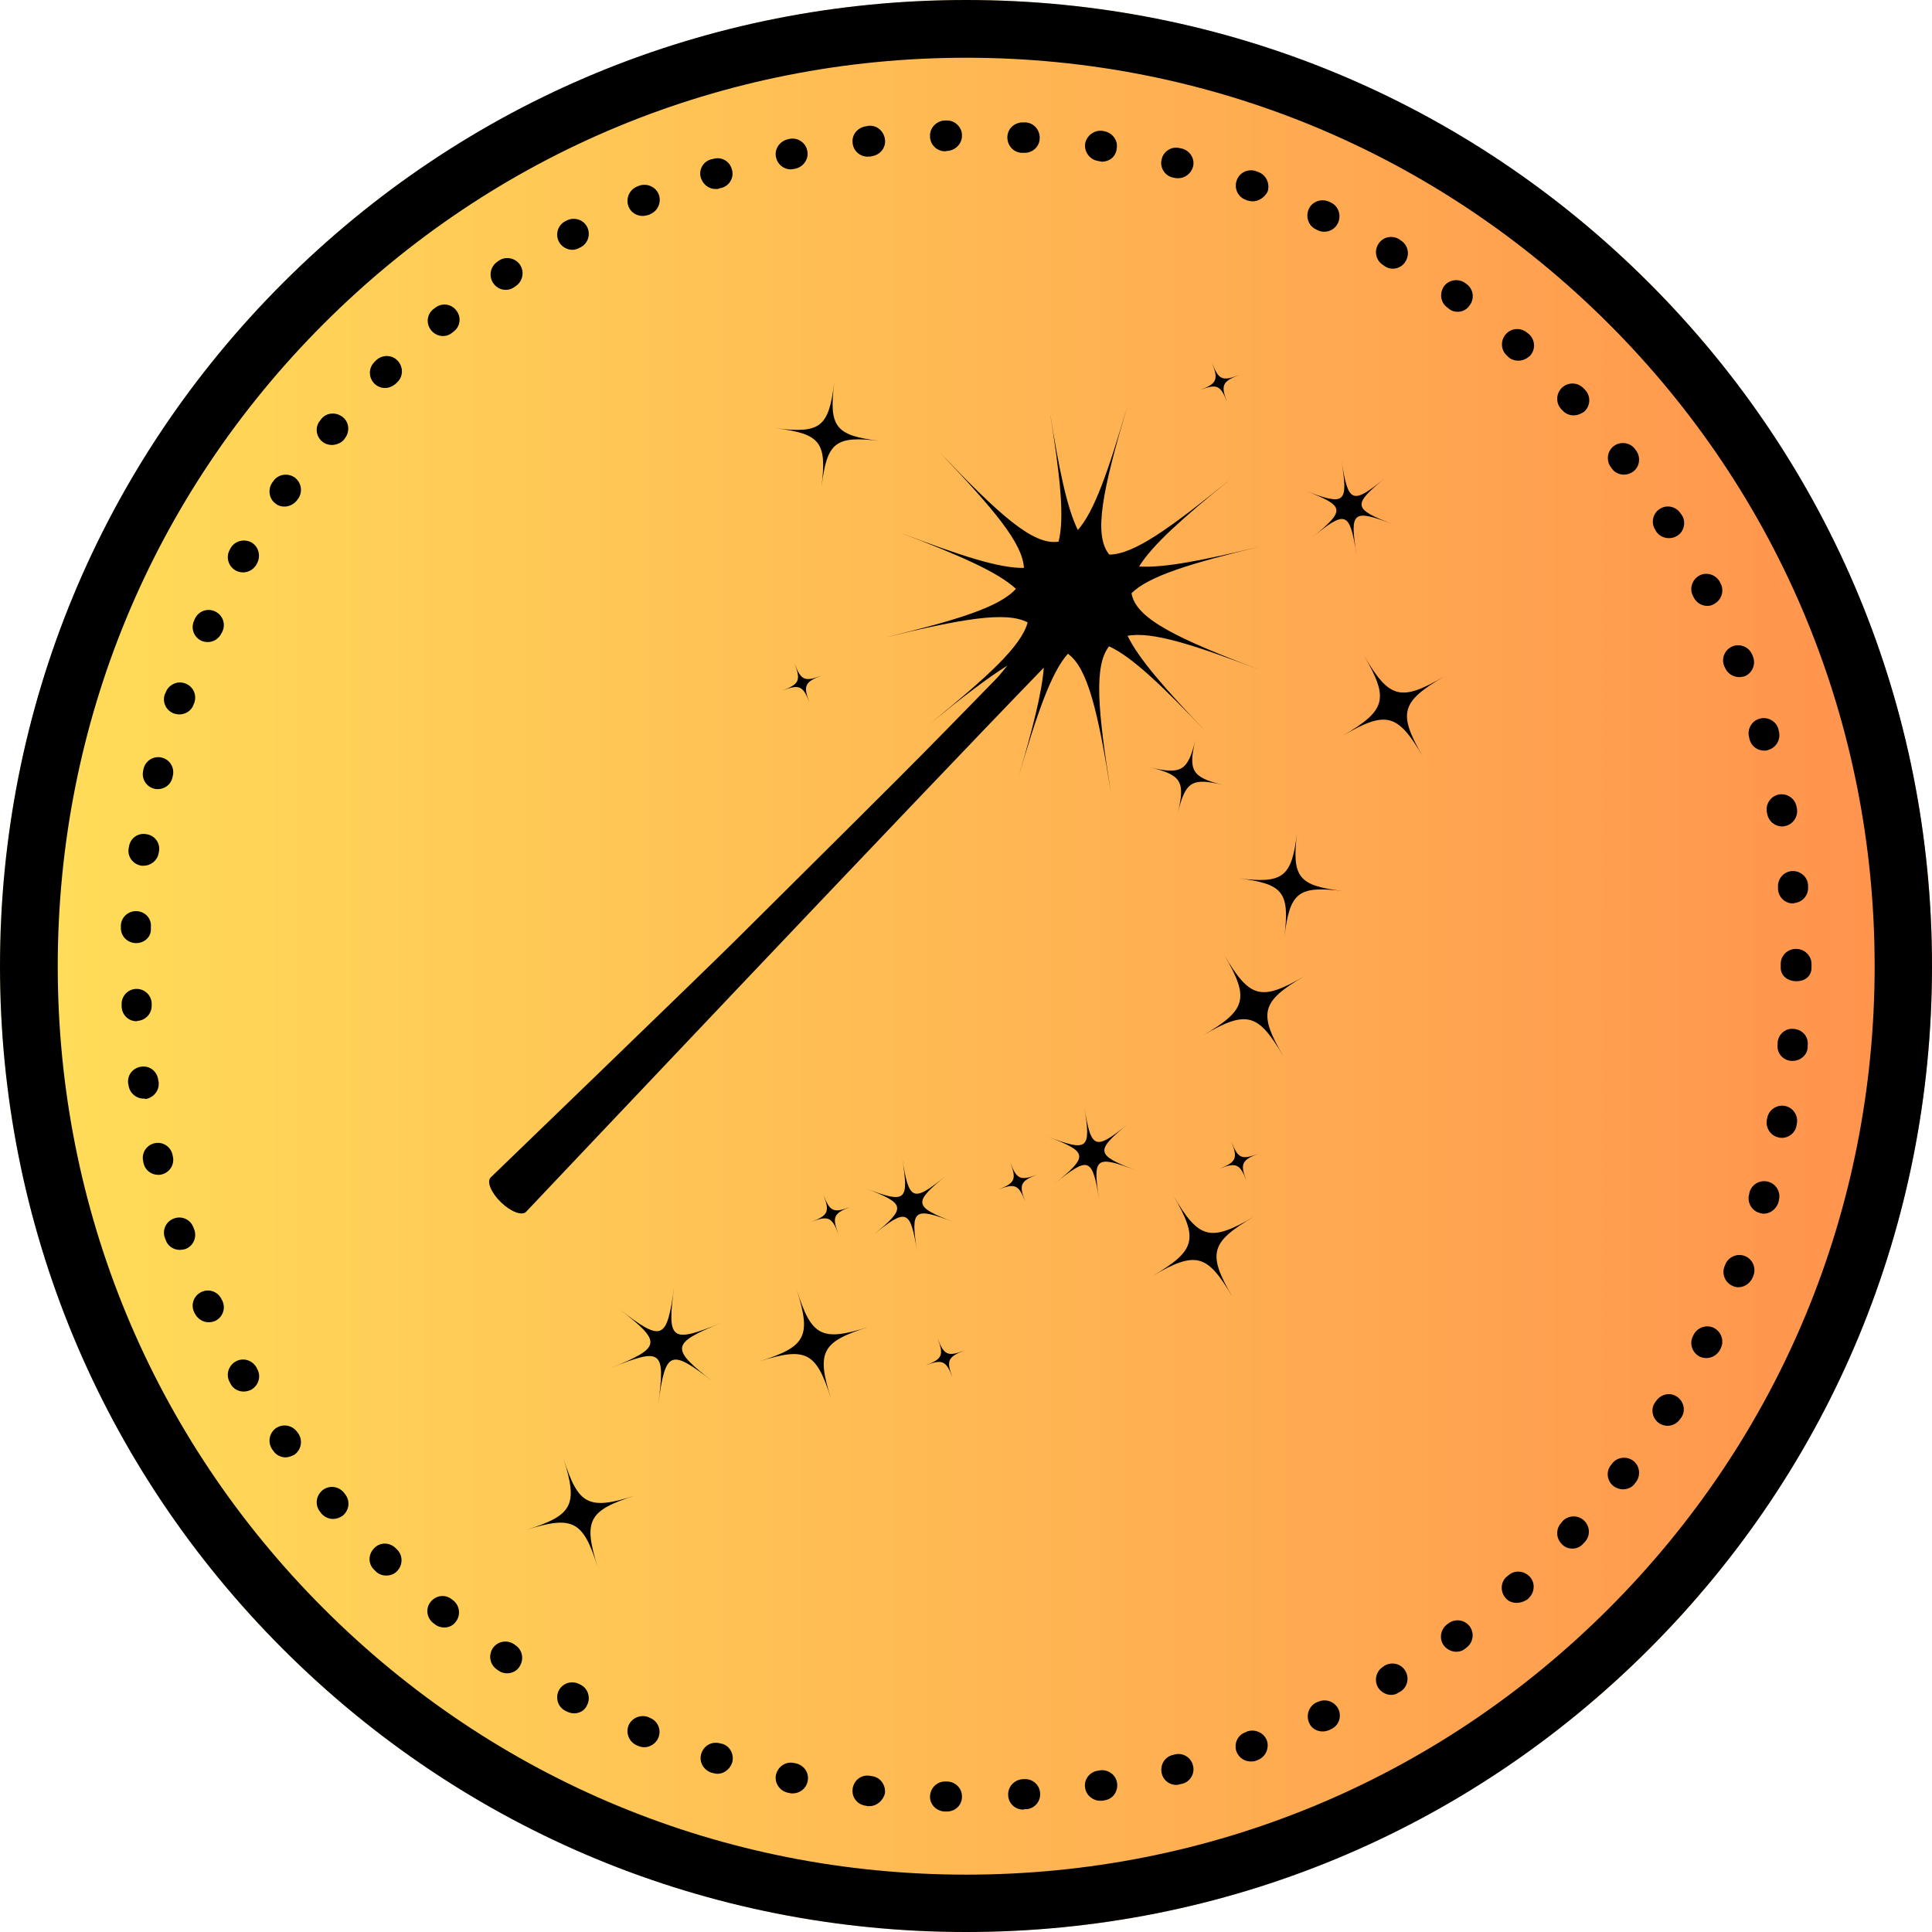 <svg xmlns="http://www.w3.org/2000/svg" xmlns:xlink="http://www.w3.org/1999/xlink" width="500" zoomAndPan="magnify" viewBox="0 0 375 375" height="500" preserveAspectRatio="xMidYMid meet" version="1.0"><defs><clipPath id="6f5ccbca12"><path d="M 187.5 0 C 83.945 0 0 83.945 0 187.5 C 0 291.055 83.945 375 187.5 375 C 291.055 375 375 291.055 375 187.5 C 375 83.945 291.055 0 187.5 0 Z M 187.5 0 " clip-rule="nonzero"/></clipPath><linearGradient x1="0" gradientTransform="matrix(1.465, 0, 0, 1.465, 0, 0)" y1="128" x2="256" gradientUnits="userSpaceOnUse" y2="128" id="d9aca8d507"><stop stop-opacity="1" stop-color="rgb(100%, 87.099%, 34.9%)" offset="0"/><stop stop-opacity="1" stop-color="rgb(100%, 86.981%, 34.882%)" offset="0.008"/><stop stop-opacity="1" stop-color="rgb(100%, 86.745%, 34.843%)" offset="0.016"/><stop stop-opacity="1" stop-color="rgb(100%, 86.508%, 34.807%)" offset="0.023"/><stop stop-opacity="1" stop-color="rgb(100%, 86.273%, 34.77%)" offset="0.031"/><stop stop-opacity="1" stop-color="rgb(100%, 86.037%, 34.734%)" offset="0.039"/><stop stop-opacity="1" stop-color="rgb(100%, 85.802%, 34.697%)" offset="0.047"/><stop stop-opacity="1" stop-color="rgb(100%, 85.565%, 34.66%)" offset="0.055"/><stop stop-opacity="1" stop-color="rgb(100%, 85.329%, 34.624%)" offset="0.062"/><stop stop-opacity="1" stop-color="rgb(100%, 85.094%, 34.587%)" offset="0.07"/><stop stop-opacity="1" stop-color="rgb(100%, 84.857%, 34.55%)" offset="0.078"/><stop stop-opacity="1" stop-color="rgb(100%, 84.621%, 34.514%)" offset="0.086"/><stop stop-opacity="1" stop-color="rgb(100%, 84.386%, 34.477%)" offset="0.094"/><stop stop-opacity="1" stop-color="rgb(100%, 84.149%, 34.441%)" offset="0.102"/><stop stop-opacity="1" stop-color="rgb(100%, 83.914%, 34.404%)" offset="0.109"/><stop stop-opacity="1" stop-color="rgb(100%, 83.678%, 34.367%)" offset="0.117"/><stop stop-opacity="1" stop-color="rgb(100%, 83.441%, 34.331%)" offset="0.125"/><stop stop-opacity="1" stop-color="rgb(100%, 83.206%, 34.293%)" offset="0.133"/><stop stop-opacity="1" stop-color="rgb(100%, 82.97%, 34.256%)" offset="0.141"/><stop stop-opacity="1" stop-color="rgb(100%, 82.735%, 34.219%)" offset="0.148"/><stop stop-opacity="1" stop-color="rgb(100%, 82.498%, 34.183%)" offset="0.156"/><stop stop-opacity="1" stop-color="rgb(100%, 82.262%, 34.146%)" offset="0.164"/><stop stop-opacity="1" stop-color="rgb(100%, 82.027%, 34.109%)" offset="0.172"/><stop stop-opacity="1" stop-color="rgb(100%, 81.79%, 34.073%)" offset="0.18"/><stop stop-opacity="1" stop-color="rgb(100%, 81.554%, 34.036%)" offset="0.188"/><stop stop-opacity="1" stop-color="rgb(100%, 81.319%, 34%)" offset="0.195"/><stop stop-opacity="1" stop-color="rgb(100%, 81.082%, 33.963%)" offset="0.203"/><stop stop-opacity="1" stop-color="rgb(100%, 80.847%, 33.926%)" offset="0.211"/><stop stop-opacity="1" stop-color="rgb(100%, 80.611%, 33.89%)" offset="0.219"/><stop stop-opacity="1" stop-color="rgb(100%, 80.374%, 33.853%)" offset="0.227"/><stop stop-opacity="1" stop-color="rgb(100%, 80.139%, 33.817%)" offset="0.234"/><stop stop-opacity="1" stop-color="rgb(100%, 79.903%, 33.78%)" offset="0.242"/><stop stop-opacity="1" stop-color="rgb(100%, 79.666%, 33.743%)" offset="0.25"/><stop stop-opacity="1" stop-color="rgb(100%, 79.431%, 33.705%)" offset="0.258"/><stop stop-opacity="1" stop-color="rgb(100%, 79.195%, 33.669%)" offset="0.266"/><stop stop-opacity="1" stop-color="rgb(100%, 78.96%, 33.632%)" offset="0.273"/><stop stop-opacity="1" stop-color="rgb(100%, 78.723%, 33.595%)" offset="0.281"/><stop stop-opacity="1" stop-color="rgb(100%, 78.487%, 33.559%)" offset="0.289"/><stop stop-opacity="1" stop-color="rgb(100%, 78.252%, 33.522%)" offset="0.297"/><stop stop-opacity="1" stop-color="rgb(100%, 78.015%, 33.485%)" offset="0.305"/><stop stop-opacity="1" stop-color="rgb(100%, 77.779%, 33.449%)" offset="0.312"/><stop stop-opacity="1" stop-color="rgb(100%, 77.544%, 33.412%)" offset="0.32"/><stop stop-opacity="1" stop-color="rgb(100%, 77.307%, 33.376%)" offset="0.328"/><stop stop-opacity="1" stop-color="rgb(100%, 77.072%, 33.339%)" offset="0.336"/><stop stop-opacity="1" stop-color="rgb(100%, 76.836%, 33.302%)" offset="0.344"/><stop stop-opacity="1" stop-color="rgb(100%, 76.599%, 33.266%)" offset="0.352"/><stop stop-opacity="1" stop-color="rgb(100%, 76.364%, 33.229%)" offset="0.359"/><stop stop-opacity="1" stop-color="rgb(100%, 76.128%, 33.192%)" offset="0.367"/><stop stop-opacity="1" stop-color="rgb(100%, 75.891%, 33.154%)" offset="0.375"/><stop stop-opacity="1" stop-color="rgb(100%, 75.656%, 33.118%)" offset="0.383"/><stop stop-opacity="1" stop-color="rgb(100%, 75.42%, 33.081%)" offset="0.391"/><stop stop-opacity="1" stop-color="rgb(100%, 75.185%, 33.044%)" offset="0.398"/><stop stop-opacity="1" stop-color="rgb(100%, 74.948%, 33.008%)" offset="0.406"/><stop stop-opacity="1" stop-color="rgb(100%, 74.712%, 32.971%)" offset="0.414"/><stop stop-opacity="1" stop-color="rgb(100%, 74.477%, 32.935%)" offset="0.422"/><stop stop-opacity="1" stop-color="rgb(100%, 74.24%, 32.898%)" offset="0.43"/><stop stop-opacity="1" stop-color="rgb(100%, 74.004%, 32.861%)" offset="0.438"/><stop stop-opacity="1" stop-color="rgb(100%, 73.769%, 32.825%)" offset="0.445"/><stop stop-opacity="1" stop-color="rgb(100%, 73.532%, 32.788%)" offset="0.453"/><stop stop-opacity="1" stop-color="rgb(100%, 73.297%, 32.751%)" offset="0.461"/><stop stop-opacity="1" stop-color="rgb(100%, 73.061%, 32.715%)" offset="0.469"/><stop stop-opacity="1" stop-color="rgb(100%, 72.824%, 32.678%)" offset="0.477"/><stop stop-opacity="1" stop-color="rgb(100%, 72.589%, 32.642%)" offset="0.484"/><stop stop-opacity="1" stop-color="rgb(100%, 72.353%, 32.605%)" offset="0.492"/><stop stop-opacity="1" stop-color="rgb(100%, 72.116%, 32.567%)" offset="0.5"/><stop stop-opacity="1" stop-color="rgb(100%, 71.881%, 32.53%)" offset="0.508"/><stop stop-opacity="1" stop-color="rgb(100%, 71.645%, 32.494%)" offset="0.516"/><stop stop-opacity="1" stop-color="rgb(100%, 71.41%, 32.457%)" offset="0.523"/><stop stop-opacity="1" stop-color="rgb(100%, 71.173%, 32.42%)" offset="0.531"/><stop stop-opacity="1" stop-color="rgb(100%, 70.937%, 32.384%)" offset="0.539"/><stop stop-opacity="1" stop-color="rgb(100%, 70.702%, 32.347%)" offset="0.547"/><stop stop-opacity="1" stop-color="rgb(100%, 70.465%, 32.31%)" offset="0.555"/><stop stop-opacity="1" stop-color="rgb(100%, 70.229%, 32.274%)" offset="0.562"/><stop stop-opacity="1" stop-color="rgb(100%, 69.994%, 32.237%)" offset="0.57"/><stop stop-opacity="1" stop-color="rgb(100%, 69.757%, 32.201%)" offset="0.578"/><stop stop-opacity="1" stop-color="rgb(100%, 69.522%, 32.164%)" offset="0.586"/><stop stop-opacity="1" stop-color="rgb(100%, 69.286%, 32.127%)" offset="0.594"/><stop stop-opacity="1" stop-color="rgb(100%, 69.049%, 32.091%)" offset="0.602"/><stop stop-opacity="1" stop-color="rgb(100%, 68.814%, 32.054%)" offset="0.609"/><stop stop-opacity="1" stop-color="rgb(100%, 68.578%, 32.018%)" offset="0.617"/><stop stop-opacity="1" stop-color="rgb(100%, 68.341%, 31.979%)" offset="0.625"/><stop stop-opacity="1" stop-color="rgb(100%, 68.106%, 31.943%)" offset="0.633"/><stop stop-opacity="1" stop-color="rgb(100%, 67.87%, 31.906%)" offset="0.641"/><stop stop-opacity="1" stop-color="rgb(100%, 67.635%, 31.87%)" offset="0.648"/><stop stop-opacity="1" stop-color="rgb(100%, 67.398%, 31.833%)" offset="0.656"/><stop stop-opacity="1" stop-color="rgb(100%, 67.162%, 31.796%)" offset="0.664"/><stop stop-opacity="1" stop-color="rgb(100%, 66.927%, 31.76%)" offset="0.672"/><stop stop-opacity="1" stop-color="rgb(100%, 66.69%, 31.723%)" offset="0.68"/><stop stop-opacity="1" stop-color="rgb(100%, 66.454%, 31.686%)" offset="0.688"/><stop stop-opacity="1" stop-color="rgb(100%, 66.219%, 31.65%)" offset="0.695"/><stop stop-opacity="1" stop-color="rgb(100%, 65.982%, 31.613%)" offset="0.703"/><stop stop-opacity="1" stop-color="rgb(100%, 65.747%, 31.577%)" offset="0.711"/><stop stop-opacity="1" stop-color="rgb(100%, 65.511%, 31.54%)" offset="0.719"/><stop stop-opacity="1" stop-color="rgb(100%, 65.274%, 31.503%)" offset="0.727"/><stop stop-opacity="1" stop-color="rgb(100%, 65.039%, 31.467%)" offset="0.734"/><stop stop-opacity="1" stop-color="rgb(100%, 64.803%, 31.429%)" offset="0.742"/><stop stop-opacity="1" stop-color="rgb(100%, 64.566%, 31.392%)" offset="0.75"/><stop stop-opacity="1" stop-color="rgb(100%, 64.331%, 31.355%)" offset="0.758"/><stop stop-opacity="1" stop-color="rgb(100%, 64.095%, 31.319%)" offset="0.766"/><stop stop-opacity="1" stop-color="rgb(100%, 63.86%, 31.282%)" offset="0.773"/><stop stop-opacity="1" stop-color="rgb(100%, 63.623%, 31.245%)" offset="0.781"/><stop stop-opacity="1" stop-color="rgb(100%, 63.387%, 31.209%)" offset="0.789"/><stop stop-opacity="1" stop-color="rgb(100%, 63.152%, 31.172%)" offset="0.797"/><stop stop-opacity="1" stop-color="rgb(100%, 62.915%, 31.136%)" offset="0.805"/><stop stop-opacity="1" stop-color="rgb(100%, 62.679%, 31.099%)" offset="0.812"/><stop stop-opacity="1" stop-color="rgb(100%, 62.444%, 31.062%)" offset="0.82"/><stop stop-opacity="1" stop-color="rgb(100%, 62.207%, 31.026%)" offset="0.828"/><stop stop-opacity="1" stop-color="rgb(100%, 61.972%, 30.989%)" offset="0.836"/><stop stop-opacity="1" stop-color="rgb(100%, 61.736%, 30.952%)" offset="0.844"/><stop stop-opacity="1" stop-color="rgb(100%, 61.499%, 30.916%)" offset="0.852"/><stop stop-opacity="1" stop-color="rgb(100%, 61.264%, 30.879%)" offset="0.859"/><stop stop-opacity="1" stop-color="rgb(100%, 61.028%, 30.841%)" offset="0.867"/><stop stop-opacity="1" stop-color="rgb(100%, 60.791%, 30.804%)" offset="0.875"/><stop stop-opacity="1" stop-color="rgb(100%, 60.556%, 30.768%)" offset="0.883"/><stop stop-opacity="1" stop-color="rgb(100%, 60.32%, 30.731%)" offset="0.891"/><stop stop-opacity="1" stop-color="rgb(100%, 60.085%, 30.695%)" offset="0.898"/><stop stop-opacity="1" stop-color="rgb(100%, 59.848%, 30.658%)" offset="0.906"/><stop stop-opacity="1" stop-color="rgb(100%, 59.612%, 30.621%)" offset="0.914"/><stop stop-opacity="1" stop-color="rgb(100%, 59.377%, 30.585%)" offset="0.922"/><stop stop-opacity="1" stop-color="rgb(100%, 59.14%, 30.548%)" offset="0.93"/><stop stop-opacity="1" stop-color="rgb(100%, 58.904%, 30.511%)" offset="0.938"/><stop stop-opacity="1" stop-color="rgb(100%, 58.669%, 30.475%)" offset="0.945"/><stop stop-opacity="1" stop-color="rgb(100%, 58.432%, 30.438%)" offset="0.953"/><stop stop-opacity="1" stop-color="rgb(100%, 58.197%, 30.402%)" offset="0.961"/><stop stop-opacity="1" stop-color="rgb(100%, 57.961%, 30.365%)" offset="0.969"/><stop stop-opacity="1" stop-color="rgb(100%, 57.724%, 30.328%)" offset="0.977"/><stop stop-opacity="1" stop-color="rgb(100%, 57.489%, 30.292%)" offset="0.984"/><stop stop-opacity="1" stop-color="rgb(100%, 57.253%, 30.254%)" offset="0.992"/><stop stop-opacity="1" stop-color="rgb(100%, 57.016%, 30.217%)" offset="1"/></linearGradient><clipPath id="1ac6a60cd7"><path d="M 260 127 L 280.336 127 L 280.336 147 L 260 147 Z M 260 127 " clip-rule="nonzero"/></clipPath><clipPath id="10db15f620"><path d="M 102 283 L 124 283 L 124 304.695 L 102 304.695 Z M 102 283 " clip-rule="nonzero"/></clipPath><clipPath id="4a3913c903"><path d="M 94.336 78 L 245 78 L 245 236 L 94.336 236 Z M 94.336 78 " clip-rule="nonzero"/></clipPath></defs><g clip-path="url(#6f5ccbca12)"><rect x="-37.5" fill="url(#d9aca8d507)" width="450" y="-37.5" height="450"/></g><path fill="#000000" d="M 187.539 375 C 137.477 375 90.332 355.5 54.918 320.082 C 19.5 284.668 0 237.598 0 187.539 C 0 137.477 19.5 90.332 54.918 54.918 C 90.332 19.5 137.402 0 187.539 0 C 237.672 0 284.668 19.5 320.082 54.918 C 355.5 90.332 375 137.402 375 187.539 C 375 237.672 355.5 284.668 320.082 320.082 C 284.668 355.5 237.598 375 187.539 375 Z M 187.539 11.207 C 140.465 11.207 96.16 29.512 62.836 62.836 C 29.512 96.16 11.207 140.391 11.207 187.539 C 11.207 234.684 29.512 278.914 62.836 312.238 C 96.16 345.562 140.391 363.867 187.539 363.867 C 234.684 363.867 278.914 345.562 312.238 312.238 C 345.562 278.914 363.867 234.684 363.867 187.539 C 363.867 140.391 345.562 96.16 312.238 62.836 C 278.84 29.512 234.609 11.207 187.539 11.207 Z M 187.539 11.207 " fill-opacity="1" fill-rule="nonzero"/><path fill="#000000" d="M 183.801 351.613 L 183.352 351.613 C 181.711 351.539 180.438 350.195 180.516 348.625 C 180.59 347.055 181.859 345.785 183.43 345.785 C 183.43 345.785 183.504 345.785 183.504 345.785 L 183.875 345.785 C 185.52 345.859 186.789 347.207 186.715 348.773 C 186.715 350.344 185.445 351.613 183.801 351.613 Z M 198.594 351.242 C 197.027 351.242 195.758 350.043 195.68 348.477 C 195.605 346.832 196.801 345.488 198.445 345.336 L 198.746 345.336 C 200.387 345.188 201.809 346.457 201.883 348.027 C 202.031 349.672 200.762 351.09 199.191 351.164 L 198.82 351.164 C 198.672 351.242 198.594 351.242 198.594 351.242 Z M 168.785 350.566 C 168.707 350.566 168.559 350.566 168.41 350.566 L 168.035 350.492 C 166.395 350.27 165.273 348.848 165.496 347.207 C 165.719 345.562 167.141 344.441 168.785 344.664 L 169.156 344.738 C 170.801 344.891 171.922 346.383 171.773 348.027 C 171.473 349.445 170.203 350.566 168.785 350.566 Z M 213.539 349.523 C 212.117 349.523 210.848 348.477 210.625 347.055 C 210.324 345.488 211.445 343.918 213.09 343.695 L 213.465 343.621 C 215.031 343.395 216.602 344.441 216.824 346.086 C 217.051 347.73 216.004 349.223 214.359 349.445 L 213.988 349.523 C 213.914 349.523 213.762 349.523 213.539 349.523 Z M 153.84 348.102 C 153.617 348.102 153.469 348.102 153.242 348.027 L 152.867 347.953 C 151.301 347.578 150.254 346.012 150.629 344.441 C 151 342.871 152.57 341.824 154.141 342.199 L 154.512 342.273 C 156.082 342.648 157.129 344.141 156.754 345.785 C 156.457 347.207 155.184 348.102 153.84 348.102 Z M 228.332 346.457 C 226.988 346.457 225.793 345.562 225.492 344.219 C 225.121 342.648 226.016 341.004 227.66 340.629 L 227.957 340.555 C 229.527 340.109 231.172 341.078 231.547 342.648 C 231.992 344.219 231.023 345.859 229.453 346.234 L 229.078 346.309 C 228.855 346.383 228.555 346.457 228.332 346.457 Z M 139.27 344.293 C 138.973 344.293 138.672 344.219 138.375 344.141 L 138.074 344.066 C 136.508 343.543 135.609 341.902 136.133 340.332 C 136.656 338.762 138.227 337.941 139.793 338.391 L 140.168 338.465 C 141.738 338.91 142.559 340.629 142.109 342.125 C 141.66 343.469 140.465 344.293 139.27 344.293 Z M 242.754 341.902 C 241.559 341.902 240.438 341.152 239.988 339.957 C 239.465 338.465 240.211 336.746 241.781 336.223 L 242.078 336.074 C 243.574 335.551 245.293 336.297 245.891 337.793 C 246.414 339.285 245.668 341.004 244.172 341.602 L 243.797 341.75 C 243.426 341.902 243.125 341.902 242.754 341.902 Z M 125.074 339.137 C 124.699 339.137 124.328 339.062 123.953 338.914 L 123.582 338.762 C 122.086 338.09 121.414 336.371 122.012 334.879 C 122.684 333.383 124.402 332.711 125.898 333.309 L 126.195 333.457 C 127.691 334.055 128.438 335.773 127.766 337.344 C 127.316 338.391 126.195 339.137 125.074 339.137 Z M 256.723 336.074 C 255.605 336.074 254.559 335.477 254.109 334.43 C 253.438 332.934 254.035 331.215 255.453 330.469 L 255.828 330.32 C 257.32 329.648 259.039 330.246 259.789 331.738 C 260.461 333.234 259.863 334.953 258.367 335.625 L 258.07 335.773 C 257.547 336 257.098 336.074 256.723 336.074 Z M 111.402 332.562 C 110.953 332.562 110.43 332.41 109.98 332.188 L 109.684 332.039 C 108.262 331.293 107.742 329.496 108.488 328.078 C 109.234 326.66 111.027 326.137 112.449 326.883 L 112.746 327.031 C 114.168 327.781 114.688 329.574 113.941 330.992 C 113.492 332.039 112.449 332.562 111.402 332.562 Z M 270.023 328.977 C 269.051 328.977 268.082 328.453 267.484 327.555 C 266.66 326.137 267.109 324.344 268.453 323.52 L 268.754 323.297 C 270.172 322.473 271.965 322.922 272.789 324.344 C 273.609 325.762 273.16 327.555 271.742 328.379 L 271.445 328.527 C 271.07 328.824 270.547 328.977 270.023 328.977 Z M 98.402 324.789 C 97.879 324.789 97.281 324.641 96.758 324.27 L 96.457 324.043 C 95.113 323.148 94.738 321.355 95.637 319.934 C 96.531 318.59 98.328 318.215 99.746 319.113 L 100.043 319.336 C 101.391 320.234 101.762 322.027 100.867 323.445 C 100.344 324.344 99.371 324.789 98.402 324.789 Z M 282.652 320.605 C 281.754 320.605 280.859 320.16 280.262 319.41 C 279.289 318.141 279.586 316.273 280.859 315.301 L 281.156 315.078 C 282.5 314.105 284.293 314.406 285.266 315.676 C 286.238 317.02 285.938 318.812 284.668 319.785 L 284.371 320.008 C 283.848 320.457 283.25 320.605 282.652 320.605 Z M 86.223 315.898 C 85.551 315.898 84.879 315.676 84.355 315.227 L 84.055 315.004 C 82.785 313.957 82.562 312.164 83.605 310.895 C 84.652 309.625 86.445 309.398 87.715 310.445 L 88.016 310.668 C 89.285 311.715 89.434 313.582 88.465 314.777 C 87.941 315.527 87.117 315.898 86.223 315.898 Z M 294.383 311.117 C 293.559 311.117 292.738 310.82 292.215 310.145 C 291.168 308.949 291.242 307.082 292.438 306.035 L 292.738 305.812 C 293.934 304.691 295.801 304.84 296.922 306.035 C 298.043 307.234 297.895 309.102 296.699 310.223 L 296.473 310.445 C 295.801 310.895 295.055 311.117 294.383 311.117 Z M 74.941 305.812 C 74.191 305.812 73.445 305.516 72.922 304.992 L 72.625 304.691 C 71.43 303.57 71.43 301.703 72.625 300.508 C 73.746 299.312 75.613 299.312 76.809 300.508 L 77.031 300.73 C 78.227 301.852 78.227 303.723 77.105 304.918 C 76.508 305.59 75.688 305.812 74.941 305.812 Z M 305.215 300.582 C 304.469 300.582 303.797 300.359 303.199 299.762 C 302.004 298.641 301.926 296.773 303.047 295.578 L 303.273 295.277 C 304.395 294.082 306.262 294.008 307.457 295.129 C 308.652 296.25 308.727 298.117 307.605 299.312 L 307.383 299.535 C 306.785 300.285 305.961 300.582 305.215 300.582 Z M 64.629 294.828 C 63.809 294.828 62.984 294.457 62.387 293.785 L 62.164 293.484 C 61.117 292.215 61.266 290.422 62.539 289.301 C 63.809 288.254 65.602 288.402 66.723 289.676 L 66.945 289.973 C 67.992 291.242 67.844 293.035 66.57 294.156 C 65.973 294.605 65.301 294.828 64.629 294.828 Z M 315.004 289.078 C 314.406 289.078 313.734 288.852 313.211 288.48 C 311.941 287.508 311.641 285.641 312.688 284.371 L 312.91 284.07 C 313.883 282.801 315.75 282.578 317.02 283.547 C 318.289 284.52 318.516 286.387 317.543 287.656 L 317.32 287.957 C 316.797 288.703 315.898 289.078 315.004 289.078 Z M 55.438 282.875 C 54.543 282.875 53.57 282.426 53.047 281.605 L 52.824 281.305 C 51.926 279.961 52.227 278.168 53.57 277.195 C 54.918 276.301 56.711 276.598 57.68 277.945 L 57.906 278.242 C 58.801 279.586 58.504 281.379 57.156 282.352 C 56.559 282.652 55.961 282.875 55.438 282.875 Z M 323.672 276.75 C 323.148 276.75 322.625 276.598 322.102 276.301 C 320.758 275.402 320.309 273.609 321.203 272.266 L 321.43 271.965 C 322.324 270.621 324.117 270.172 325.465 271.07 C 326.809 271.965 327.258 273.758 326.359 275.105 L 326.137 275.402 C 325.613 276.227 324.641 276.75 323.672 276.75 Z M 47.297 270.098 C 46.25 270.098 45.277 269.574 44.754 268.605 L 44.605 268.305 C 43.785 266.887 44.305 265.094 45.727 264.27 C 47.145 263.449 48.938 263.973 49.762 265.391 L 49.91 265.691 C 50.73 267.109 50.211 268.902 48.789 269.727 C 48.34 269.949 47.816 270.098 47.297 270.098 Z M 331.215 263.598 C 330.77 263.598 330.32 263.523 329.871 263.301 C 328.453 262.551 327.855 260.758 328.602 259.34 L 328.75 259.039 C 329.496 257.621 331.293 257.023 332.711 257.77 C 334.129 258.52 334.727 260.312 333.98 261.73 L 333.832 262.027 C 333.309 263 332.262 263.598 331.215 263.598 Z M 40.496 256.648 C 39.375 256.648 38.328 255.977 37.805 254.93 L 37.656 254.633 C 36.984 253.137 37.656 251.418 39.152 250.746 C 40.645 250.074 42.363 250.746 43.035 252.242 L 43.188 252.539 C 43.859 254.035 43.188 255.754 41.691 256.426 C 41.316 256.574 40.871 256.648 40.496 256.648 Z M 337.418 249.852 C 337.043 249.852 336.672 249.777 336.371 249.625 C 334.879 249.027 334.129 247.309 334.727 245.816 L 334.879 245.441 C 335.477 243.949 337.195 243.199 338.688 243.797 C 340.184 244.395 340.93 246.113 340.332 247.609 L 340.184 247.984 C 339.66 249.102 338.613 249.852 337.418 249.852 Z M 34.891 242.602 C 33.695 242.602 32.5 241.855 32.129 240.586 L 31.977 240.211 C 31.457 238.645 32.277 237 33.848 236.477 C 35.414 235.953 37.059 236.773 37.582 238.344 L 37.73 238.719 C 38.254 240.285 37.434 241.93 35.938 242.453 C 35.566 242.527 35.266 242.602 34.891 242.602 Z M 342.348 235.578 C 342.051 235.578 341.824 235.504 341.527 235.43 C 339.957 234.98 339.062 233.34 339.512 231.77 L 339.586 231.395 C 340.031 229.828 341.676 228.93 343.246 229.379 C 344.816 229.828 345.711 231.469 345.262 233.039 L 345.188 233.414 C 344.738 234.684 343.621 235.578 342.348 235.578 Z M 30.707 228.035 C 29.363 228.035 28.168 227.137 27.867 225.793 L 27.793 225.418 C 27.422 223.848 28.391 222.281 29.961 221.906 C 31.531 221.531 33.098 222.504 33.473 224.074 L 33.547 224.445 C 33.922 226.016 32.949 227.586 31.379 227.957 C 31.156 228.035 30.934 228.035 30.707 228.035 Z M 345.859 220.859 C 345.711 220.859 345.488 220.859 345.262 220.785 C 343.695 220.488 342.648 218.918 342.945 217.348 L 343.023 216.977 C 343.32 215.406 344.891 214.359 346.457 214.66 C 348.027 214.957 349.074 216.527 348.773 218.098 L 348.699 218.469 C 348.477 219.891 347.207 220.859 345.859 220.859 Z M 27.867 213.238 C 26.449 213.238 25.18 212.195 24.957 210.699 L 24.879 210.324 C 24.656 208.684 25.777 207.262 27.422 207.039 C 29.066 206.812 30.484 207.934 30.707 209.578 L 30.781 209.953 C 31.008 211.598 29.887 213.016 28.316 213.312 C 28.168 213.238 28.02 213.238 27.867 213.238 Z M 347.953 205.918 C 347.879 205.918 347.73 205.918 347.652 205.918 C 346.012 205.77 344.816 204.348 345.039 202.703 L 345.039 202.332 C 345.188 200.688 346.609 199.492 348.25 199.715 C 349.895 199.867 351.09 201.285 350.867 202.93 L 350.867 203.301 C 350.793 204.797 349.445 205.918 347.953 205.918 Z M 26.523 198.223 C 24.957 198.223 23.684 197.027 23.609 195.383 L 23.609 195.008 C 23.535 193.363 24.805 192.02 26.375 191.945 C 28.02 191.871 29.363 193.141 29.438 194.711 L 29.438 195.082 C 29.512 196.727 28.242 198.074 26.672 198.148 C 26.598 198.223 26.523 198.223 26.523 198.223 Z M 348.699 190.453 C 347.055 190.453 345.637 189.48 345.637 187.836 L 345.637 187.539 C 345.637 187.539 345.637 187.461 345.637 187.461 L 345.637 187.09 C 345.637 185.445 346.98 184.176 348.625 184.176 C 350.27 184.176 351.613 185.52 351.613 187.09 L 351.613 187.387 C 351.613 187.387 351.613 187.461 351.613 187.461 L 351.613 187.836 C 351.613 189.48 350.344 190.453 348.699 190.453 Z M 26.449 183.055 C 26.375 183.055 26.375 183.055 26.301 183.055 C 24.656 182.98 23.387 181.637 23.461 179.992 L 23.461 179.617 C 23.535 177.973 24.957 176.777 26.523 176.852 C 28.168 176.926 29.438 178.273 29.289 179.918 L 29.289 180.289 C 29.363 181.859 28.02 183.055 26.449 183.055 Z M 348.027 175.359 C 346.531 175.359 345.262 174.238 345.113 172.668 L 345.113 172.297 C 344.965 170.652 346.16 169.23 347.73 169.082 C 349.371 168.934 350.793 170.129 350.941 171.699 L 350.941 172.07 C 351.09 173.715 349.895 175.133 348.25 175.285 C 348.176 175.359 348.102 175.359 348.027 175.359 Z M 27.867 168.035 C 27.719 168.035 27.57 168.035 27.496 168.035 C 25.852 167.812 24.73 166.316 24.957 164.75 L 25.031 164.375 C 25.254 162.73 26.75 161.609 28.391 161.91 C 30.035 162.133 31.156 163.629 30.859 165.273 L 30.781 165.645 C 30.559 166.992 29.289 168.035 27.867 168.035 Z M 345.934 160.414 C 344.516 160.414 343.32 159.445 343.023 158.023 L 342.945 157.652 C 342.648 156.082 343.695 154.512 345.262 154.215 C 346.832 153.914 348.402 154.961 348.699 156.531 L 348.773 156.902 C 349.074 158.473 348.027 160.043 346.457 160.34 C 346.234 160.414 346.086 160.414 345.934 160.414 Z M 30.633 153.168 C 30.41 153.168 30.184 153.168 29.961 153.094 C 28.391 152.719 27.422 151.152 27.793 149.582 L 27.867 149.207 C 28.242 147.641 29.812 146.668 31.379 147.043 C 32.949 147.414 33.922 148.984 33.547 150.555 L 33.473 150.926 C 33.176 152.27 31.977 153.168 30.633 153.168 Z M 342.422 145.695 C 341.152 145.695 339.957 144.875 339.586 143.531 L 339.512 143.156 C 339.062 141.586 339.957 139.941 341.527 139.496 C 343.098 139.047 344.738 139.941 345.188 141.512 L 345.262 141.887 C 345.711 143.453 344.816 145.098 343.246 145.547 C 342.945 145.695 342.648 145.695 342.422 145.695 Z M 34.816 138.672 C 34.52 138.672 34.219 138.598 33.848 138.523 C 32.277 138 31.457 136.355 31.977 134.789 L 32.129 134.488 C 32.652 132.918 34.371 132.098 35.863 132.621 C 37.434 133.145 38.254 134.789 37.73 136.355 L 37.582 136.73 C 37.207 137.926 36.012 138.672 34.816 138.672 Z M 337.566 131.426 C 336.371 131.426 335.25 130.68 334.801 129.559 L 334.652 129.258 C 334.055 127.766 334.801 126.047 336.297 125.449 C 337.793 124.852 339.512 125.598 340.109 127.094 L 340.258 127.465 C 340.855 128.961 340.109 130.68 338.613 131.277 C 338.238 131.352 337.941 131.426 337.566 131.426 Z M 40.348 124.625 C 39.973 124.625 39.523 124.551 39.152 124.402 C 37.656 123.73 36.984 122.012 37.656 120.516 L 37.805 120.145 C 38.48 118.648 40.195 117.977 41.691 118.648 C 43.188 119.32 43.859 121.039 43.188 122.535 L 43.035 122.832 C 42.512 123.953 41.469 124.625 40.348 124.625 Z M 331.367 117.602 C 330.32 117.602 329.273 117.004 328.75 115.961 L 328.602 115.66 C 327.855 114.242 328.453 112.449 329.871 111.699 C 331.293 110.953 333.086 111.551 333.832 112.969 L 333.98 113.27 C 334.727 114.688 334.129 116.48 332.711 117.23 C 332.262 117.527 331.812 117.602 331.367 117.602 Z M 47.145 111.102 C 46.621 111.102 46.176 110.953 45.727 110.73 C 44.305 109.906 43.785 108.113 44.605 106.695 L 44.754 106.395 C 45.578 104.977 47.371 104.527 48.789 105.273 C 50.211 106.098 50.656 107.891 49.91 109.309 L 49.762 109.609 C 49.164 110.578 48.191 111.102 47.145 111.102 Z M 323.895 104.453 C 322.922 104.453 321.953 103.93 321.43 103.109 L 321.277 102.809 C 320.383 101.465 320.832 99.598 322.176 98.773 C 323.52 97.879 325.387 98.328 326.211 99.672 L 326.434 99.969 C 327.332 101.316 326.883 103.184 325.539 104.004 C 324.941 104.379 324.418 104.453 323.895 104.453 Z M 55.215 98.328 C 54.617 98.328 54.02 98.176 53.57 97.805 C 52.227 96.906 51.926 95.039 52.824 93.695 L 53.047 93.395 C 53.945 92.051 55.812 91.75 57.156 92.648 C 58.504 93.621 58.801 95.414 57.906 96.758 L 57.68 97.055 C 57.082 97.879 56.113 98.328 55.215 98.328 Z M 315.227 92.125 C 314.332 92.125 313.434 91.75 312.91 91.004 L 312.688 90.707 C 311.715 89.434 311.941 87.566 313.211 86.598 C 314.48 85.625 316.348 85.848 317.32 87.117 L 317.543 87.418 C 318.516 88.688 318.289 90.555 317.02 91.527 C 316.496 91.902 315.898 92.125 315.227 92.125 Z M 64.406 86.371 C 63.734 86.371 63.059 86.148 62.539 85.699 C 61.266 84.652 61.117 82.785 62.164 81.59 L 62.387 81.293 C 63.434 80.02 65.301 79.945 66.57 80.992 C 67.844 82.039 67.918 83.906 66.871 85.176 L 66.648 85.477 C 66.125 86 65.227 86.371 64.406 86.371 Z M 305.438 80.617 C 304.617 80.617 303.871 80.32 303.273 79.648 L 303.047 79.422 C 301.926 78.227 302.004 76.359 303.199 75.238 C 304.395 74.117 306.262 74.191 307.383 75.387 L 307.68 75.688 C 308.801 76.883 308.727 78.75 307.531 79.871 C 306.934 80.32 306.188 80.617 305.438 80.617 Z M 74.715 75.312 C 73.969 75.312 73.223 75.016 72.625 74.418 C 71.504 73.223 71.504 71.43 72.699 70.234 L 72.996 69.934 C 74.191 68.812 76.062 68.812 77.184 70.008 C 78.301 71.203 78.301 73.074 77.105 74.191 L 76.883 74.418 C 76.211 75.016 75.465 75.312 74.715 75.312 Z M 294.68 70.008 C 294.008 70.008 293.262 69.785 292.738 69.262 L 292.512 69.039 C 291.316 67.992 291.168 66.125 292.289 64.855 C 293.336 63.656 295.203 63.508 296.473 64.629 L 296.773 64.855 C 297.969 65.973 298.117 67.766 296.996 69.039 C 296.25 69.711 295.504 70.008 294.68 70.008 Z M 86 65.227 C 85.176 65.227 84.281 64.855 83.684 64.105 C 82.637 62.836 82.859 60.969 84.129 59.996 L 84.43 59.773 C 85.699 58.727 87.566 58.949 88.539 60.223 C 89.586 61.492 89.359 63.359 88.09 64.332 L 87.793 64.555 C 87.27 65.004 86.672 65.227 86 65.227 Z M 282.949 60.52 C 282.352 60.52 281.754 60.371 281.23 59.922 L 280.934 59.699 C 279.586 58.727 279.363 56.934 280.262 55.59 C 281.23 54.242 283.098 54.02 284.371 54.918 L 284.668 55.141 C 286.012 56.113 286.238 57.98 285.266 59.25 C 284.742 60.07 283.848 60.52 282.949 60.52 Z M 98.176 56.262 C 97.207 56.262 96.309 55.812 95.711 54.918 C 94.816 53.57 95.188 51.703 96.531 50.809 L 96.832 50.582 C 98.176 49.688 100.043 50.059 100.941 51.406 C 101.84 52.75 101.465 54.617 100.121 55.516 L 99.82 55.738 C 99.297 56.113 98.699 56.262 98.176 56.262 Z M 270.324 52.152 C 269.801 52.152 269.277 52.004 268.828 51.703 L 268.531 51.48 C 267.109 50.656 266.66 48.863 267.484 47.445 C 268.305 46.023 270.098 45.578 271.52 46.398 L 271.816 46.621 C 273.238 47.445 273.684 49.238 272.863 50.656 C 272.34 51.629 271.367 52.152 270.324 52.152 Z M 111.102 48.492 C 110.059 48.492 109.012 47.895 108.488 46.922 C 107.742 45.504 108.262 43.707 109.684 42.961 L 109.98 42.812 C 111.402 42.066 113.195 42.59 113.941 44.008 C 114.688 45.426 114.168 47.219 112.746 47.969 L 112.449 48.117 C 112.074 48.34 111.551 48.492 111.102 48.492 Z M 257.023 44.98 C 256.574 44.98 256.203 44.906 255.754 44.68 L 255.453 44.531 C 253.961 43.859 253.363 42.066 254.035 40.57 C 254.707 39.078 256.5 38.48 257.996 39.152 L 258.293 39.301 C 259.789 39.973 260.387 41.766 259.715 43.262 C 259.191 44.383 258.145 44.98 257.023 44.98 Z M 124.699 41.914 C 123.582 41.914 122.461 41.242 122.012 40.121 C 121.414 38.629 122.086 36.91 123.582 36.238 L 123.953 36.086 C 125.449 35.488 127.168 36.164 127.84 37.656 C 128.438 39.152 127.766 40.871 126.27 41.543 L 125.973 41.691 C 125.449 41.84 125.074 41.914 124.699 41.914 Z M 243.125 39.078 C 242.828 39.078 242.453 39 242.156 38.926 L 241.781 38.777 C 240.285 38.254 239.465 36.535 240.062 34.969 C 240.586 33.473 242.305 32.652 243.875 33.25 L 244.246 33.398 C 245.742 33.922 246.562 35.641 246.039 37.207 C 245.441 38.328 244.32 39.078 243.125 39.078 Z M 138.898 36.688 C 137.629 36.688 136.508 35.863 136.059 34.594 C 135.535 33.023 136.43 31.379 138 30.934 L 138.375 30.859 C 139.941 30.336 141.586 31.23 142.035 32.801 C 142.559 34.371 141.66 36.012 140.094 36.461 L 139.719 36.535 C 139.496 36.688 139.195 36.688 138.898 36.688 Z M 228.707 34.594 C 228.48 34.594 228.184 34.594 227.957 34.52 L 227.586 34.445 C 226.016 34.07 225.043 32.426 225.492 30.859 C 225.867 29.289 227.512 28.316 229.078 28.766 L 229.453 28.84 C 231.023 29.289 231.992 30.859 231.547 32.426 C 231.172 33.695 229.977 34.594 228.707 34.594 Z M 153.469 32.875 C 152.121 32.875 150.926 31.902 150.629 30.559 C 150.254 28.988 151.301 27.422 152.867 27.047 L 153.168 26.973 C 154.738 26.598 156.379 27.645 156.68 29.215 C 157.055 30.781 156.008 32.352 154.438 32.727 L 154.066 32.801 C 153.914 32.801 153.691 32.875 153.469 32.875 Z M 213.914 31.379 C 213.762 31.379 213.613 31.379 213.465 31.305 L 213.09 31.23 C 211.52 31.008 210.402 29.438 210.625 27.867 C 210.922 26.301 212.418 25.18 213.988 25.402 L 214.359 25.477 C 215.93 25.777 217.051 27.27 216.75 28.84 C 216.602 30.41 215.332 31.379 213.914 31.379 Z M 168.41 30.41 C 166.914 30.41 165.645 29.289 165.496 27.793 C 165.273 26.152 166.469 24.73 168.109 24.508 L 168.484 24.434 C 170.129 24.207 171.547 25.402 171.773 27.047 C 171.996 28.691 170.801 30.109 169.156 30.336 L 168.785 30.41 C 168.633 30.336 168.484 30.41 168.41 30.41 Z M 198.895 29.664 C 198.82 29.664 198.746 29.664 198.672 29.664 L 198.297 29.664 C 196.652 29.586 195.457 28.168 195.531 26.523 C 195.605 24.879 197.027 23.684 198.672 23.758 L 199.043 23.758 C 200.688 23.836 201.883 25.254 201.809 26.898 C 201.734 28.469 200.465 29.664 198.895 29.664 Z M 183.43 29.363 C 181.859 29.363 180.516 28.094 180.516 26.449 C 180.438 24.805 181.785 23.461 183.352 23.387 L 183.727 23.387 C 185.297 23.312 186.715 24.656 186.715 26.227 C 186.789 27.867 185.445 29.215 183.875 29.289 L 183.43 29.363 C 183.504 29.363 183.504 29.363 183.43 29.363 Z M 183.43 29.363 " fill-opacity="1" fill-rule="nonzero"/><path fill="#000000" d="M 228.617 157.809 C 230.09 151.676 231.355 150.898 237.488 152.375 C 231.355 150.902 230.578 149.637 232.051 143.504 C 230.586 149.637 229.312 150.414 223.18 148.938 C 229.309 150.41 230.086 151.676 228.617 157.809 Z M 228.617 157.809 " fill-opacity="1" fill-rule="nonzero"/><path fill="#000000" d="M 254.664 104.332 C 261.254 98.969 261.957 99.242 263.301 107.629 C 261.957 99.242 262.539 98.766 270.473 101.793 C 262.539 98.766 262.422 98.023 269.004 92.668 C 262.422 98.023 261.715 97.762 260.375 89.375 C 261.715 97.762 261.137 98.23 253.203 95.203 C 261.137 98.23 261.254 98.969 254.664 104.332 Z M 254.664 104.332 " fill-opacity="1" fill-rule="nonzero"/><path fill="#000000" d="M 219.082 218.055 C 212.496 223.41 211.793 223.152 210.449 214.762 C 211.801 223.148 211.207 223.617 203.285 220.59 C 211.207 223.617 211.336 224.355 204.75 229.723 C 211.336 224.359 212.035 224.625 213.379 233.016 C 212.035 224.625 212.613 224.156 220.547 227.184 C 212.613 224.156 212.496 223.41 219.082 218.055 Z M 219.082 218.055 " fill-opacity="1" fill-rule="nonzero"/><path fill="#000000" d="M 183.742 228.109 C 177.16 233.457 176.461 233.203 175.113 224.809 C 176.457 233.199 175.875 233.664 167.945 230.645 C 175.875 233.664 175.996 234.406 169.41 239.773 C 175.996 234.41 176.695 234.676 178.039 243.07 C 176.695 234.68 177.277 234.207 185.207 237.234 C 177.281 234.207 177.16 233.457 183.742 228.109 Z M 183.742 228.109 " fill-opacity="1" fill-rule="nonzero"/><path fill="#000000" d="M 140.016 256.758 C 130.176 260.789 129.438 260.207 130.867 249.676 C 129.438 260.207 128.574 260.566 120.172 254.062 C 128.574 260.566 128.445 261.492 118.605 265.523 C 128.445 261.492 129.184 262.074 127.754 272.605 C 129.184 262.074 130.055 261.711 138.457 268.223 C 130.055 261.707 130.18 260.789 140.016 256.758 Z M 140.016 256.758 " fill-opacity="1" fill-rule="nonzero"/><g clip-path="url(#1ac6a60cd7)"><path fill="#000000" d="M 280.301 131.316 C 271.871 136.23 269.652 135.645 264.734 127.223 C 269.652 135.648 269.062 137.875 260.641 142.793 C 269.066 137.879 271.289 138.461 276.207 146.891 C 271.289 138.457 271.871 136.23 280.301 131.316 Z M 280.301 131.316 " fill-opacity="1" fill-rule="nonzero"/></g><path fill="#000000" d="M 253.203 189.465 C 244.773 194.383 242.555 193.789 237.637 185.371 C 242.555 193.793 241.965 196.023 233.543 200.938 C 241.969 196.023 244.188 196.609 249.102 205.035 C 244.188 196.609 244.773 194.383 253.203 189.465 Z M 253.203 189.465 " fill-opacity="1" fill-rule="nonzero"/><path fill="#000000" d="M 243.332 236.195 C 234.906 241.113 232.684 240.527 227.77 232.102 C 232.684 240.527 232.098 242.758 223.676 247.672 C 232.098 242.758 234.32 243.344 239.238 251.766 C 234.32 243.34 234.906 241.113 243.332 236.195 Z M 243.332 236.195 " fill-opacity="1" fill-rule="nonzero"/><g clip-path="url(#10db15f620)"><path fill="#000000" d="M 109.379 283.094 C 112.227 292.129 111.191 294.113 102.152 296.949 C 111.191 294.113 113.172 295.145 116.016 304.18 C 113.168 295.145 114.207 293.16 123.242 290.316 C 114.207 293.164 112.227 292.129 109.379 283.094 Z M 109.379 283.094 " fill-opacity="1" fill-rule="nonzero"/></g><path fill="#000000" d="M 154.656 250.367 C 157.496 259.402 156.465 261.387 147.43 264.227 C 156.465 261.383 158.445 262.422 161.289 271.453 C 158.445 262.422 159.477 260.43 168.516 257.594 C 159.473 260.43 157.496 259.402 154.656 250.367 Z M 154.656 250.367 " fill-opacity="1" fill-rule="nonzero"/><path fill="#000000" d="M 187.191 262.137 C 183.977 263.367 183.234 263.035 182.004 259.828 C 183.234 263.035 182.902 263.777 179.684 265.016 C 182.902 263.777 183.641 264.113 184.875 267.332 C 183.641 264.113 183.977 263.371 187.191 262.137 Z M 187.191 262.137 " fill-opacity="1" fill-rule="nonzero"/><path fill="#000000" d="M 165.035 234.27 C 161.812 235.496 161.074 235.172 159.84 231.957 C 161.074 235.172 160.742 235.914 157.52 237.145 C 160.746 235.914 161.48 236.242 162.719 239.465 C 161.48 236.242 161.816 235.496 165.035 234.27 Z M 165.035 234.27 " fill-opacity="1" fill-rule="nonzero"/><path fill="#000000" d="M 201.297 227.996 C 198.078 229.23 197.336 228.902 196.105 225.68 C 197.336 228.902 197.004 229.645 193.789 230.875 C 197.004 229.645 197.746 229.973 198.98 233.188 C 197.746 229.973 198.074 229.23 201.297 227.996 Z M 201.297 227.996 " fill-opacity="1" fill-rule="nonzero"/><path fill="#000000" d="M 159.426 131.145 C 156.207 132.375 155.465 132.047 154.23 128.824 C 155.465 132.047 155.133 132.781 151.914 134.016 C 155.133 132.785 155.871 133.117 157.105 136.336 C 155.875 133.117 156.207 132.375 159.426 131.145 Z M 159.426 131.145 " fill-opacity="1" fill-rule="nonzero"/><path fill="#000000" d="M 239.039 221.625 C 240.27 224.844 239.938 225.586 236.719 226.82 C 239.938 225.586 240.68 225.918 241.914 229.133 C 240.68 225.918 241.012 225.176 244.23 223.941 C 241.008 225.176 240.27 224.844 239.039 221.625 Z M 239.039 221.625 " fill-opacity="1" fill-rule="nonzero"/><path fill="#000000" d="M 232.965 75.688 C 236.18 74.453 236.926 74.781 238.16 78 C 236.926 74.781 237.258 74.043 240.473 72.809 C 237.258 74.043 236.516 73.707 235.285 70.488 C 236.516 73.711 236.18 74.453 232.965 75.688 Z M 232.965 75.688 " fill-opacity="1" fill-rule="nonzero"/><path fill="#000000" d="M 159.465 94.477 C 160.516 85.805 162.141 84.539 170.801 85.586 C 162.141 84.535 160.867 82.918 161.922 74.242 C 160.863 82.914 159.242 84.184 150.578 83.129 C 159.242 84.188 160.512 85.809 159.465 94.477 Z M 159.465 94.477 " fill-opacity="1" fill-rule="nonzero"/><path fill="#000000" d="M 251.766 161.609 C 250.711 170.277 249.09 171.543 240.422 170.492 C 249.09 171.543 250.352 173.164 249.305 181.836 C 250.355 173.164 251.984 171.898 260.641 172.949 C 251.984 171.898 250.711 170.277 251.766 161.609 Z M 251.766 161.609 " fill-opacity="1" fill-rule="nonzero"/><g clip-path="url(#4a3913c903)"><path fill="#000000" d="M 197.672 150.855 C 201.348 138.344 204.055 130.484 207.277 126.891 C 211.164 129.676 213.133 138.273 215.613 153.715 C 213.094 138.023 212.285 129.227 215.266 125.453 C 219.703 127.48 225.523 133.055 234.055 142 C 226.117 133.676 220.996 127.828 218.859 123.41 C 223.562 122.527 231.633 125.105 244.648 130.07 C 228.582 123.953 220.438 120.133 219.625 115.141 C 223.031 111.785 231.129 109.344 244.602 106.074 C 233.559 108.754 226.004 110.258 221.102 109.957 C 223.668 105.781 229.547 100.562 238.715 93.105 C 227.156 102.508 220.074 107.613 215.316 107.645 C 212.156 103.836 214.035 95.098 218.777 78.965 C 215.121 91.414 212.426 99.254 209.203 102.875 C 207.047 98.461 205.527 90.906 203.742 79.75 C 205.746 92.277 206.68 100.418 205.469 105.125 C 200.582 105.941 193.969 99.938 182.383 87.797 C 192.848 98.773 198.523 105.465 198.738 110.23 C 193.859 110.312 186.219 107.777 174.676 103.379 C 186.207 107.777 193.594 110.988 197.191 114.289 C 194.008 117.84 185.805 120.344 171.832 123.73 C 186.629 120.141 195.273 118.586 199.469 120.812 C 198.215 125.41 191.859 131.219 180.625 140.363 C 186.77 135.367 191.605 131.629 195.531 129.191 C 194.605 130.336 193.855 131.262 193.043 132.086 C 186.836 138.457 180.621 144.816 174.332 151.109 C 163.957 161.488 153.516 171.797 143.121 182.156 C 137.258 188.004 95.223 228.559 95.223 228.559 C 94.438 229.379 95.336 231.527 97.238 233.367 C 99.141 235.207 101.32 236.035 102.109 235.215 C 102.109 235.215 178.289 154.641 202.598 129.594 C 202.227 134.473 200.461 141.371 197.672 150.855 Z M 197.672 150.855 " fill-opacity="1" fill-rule="nonzero"/></g></svg>